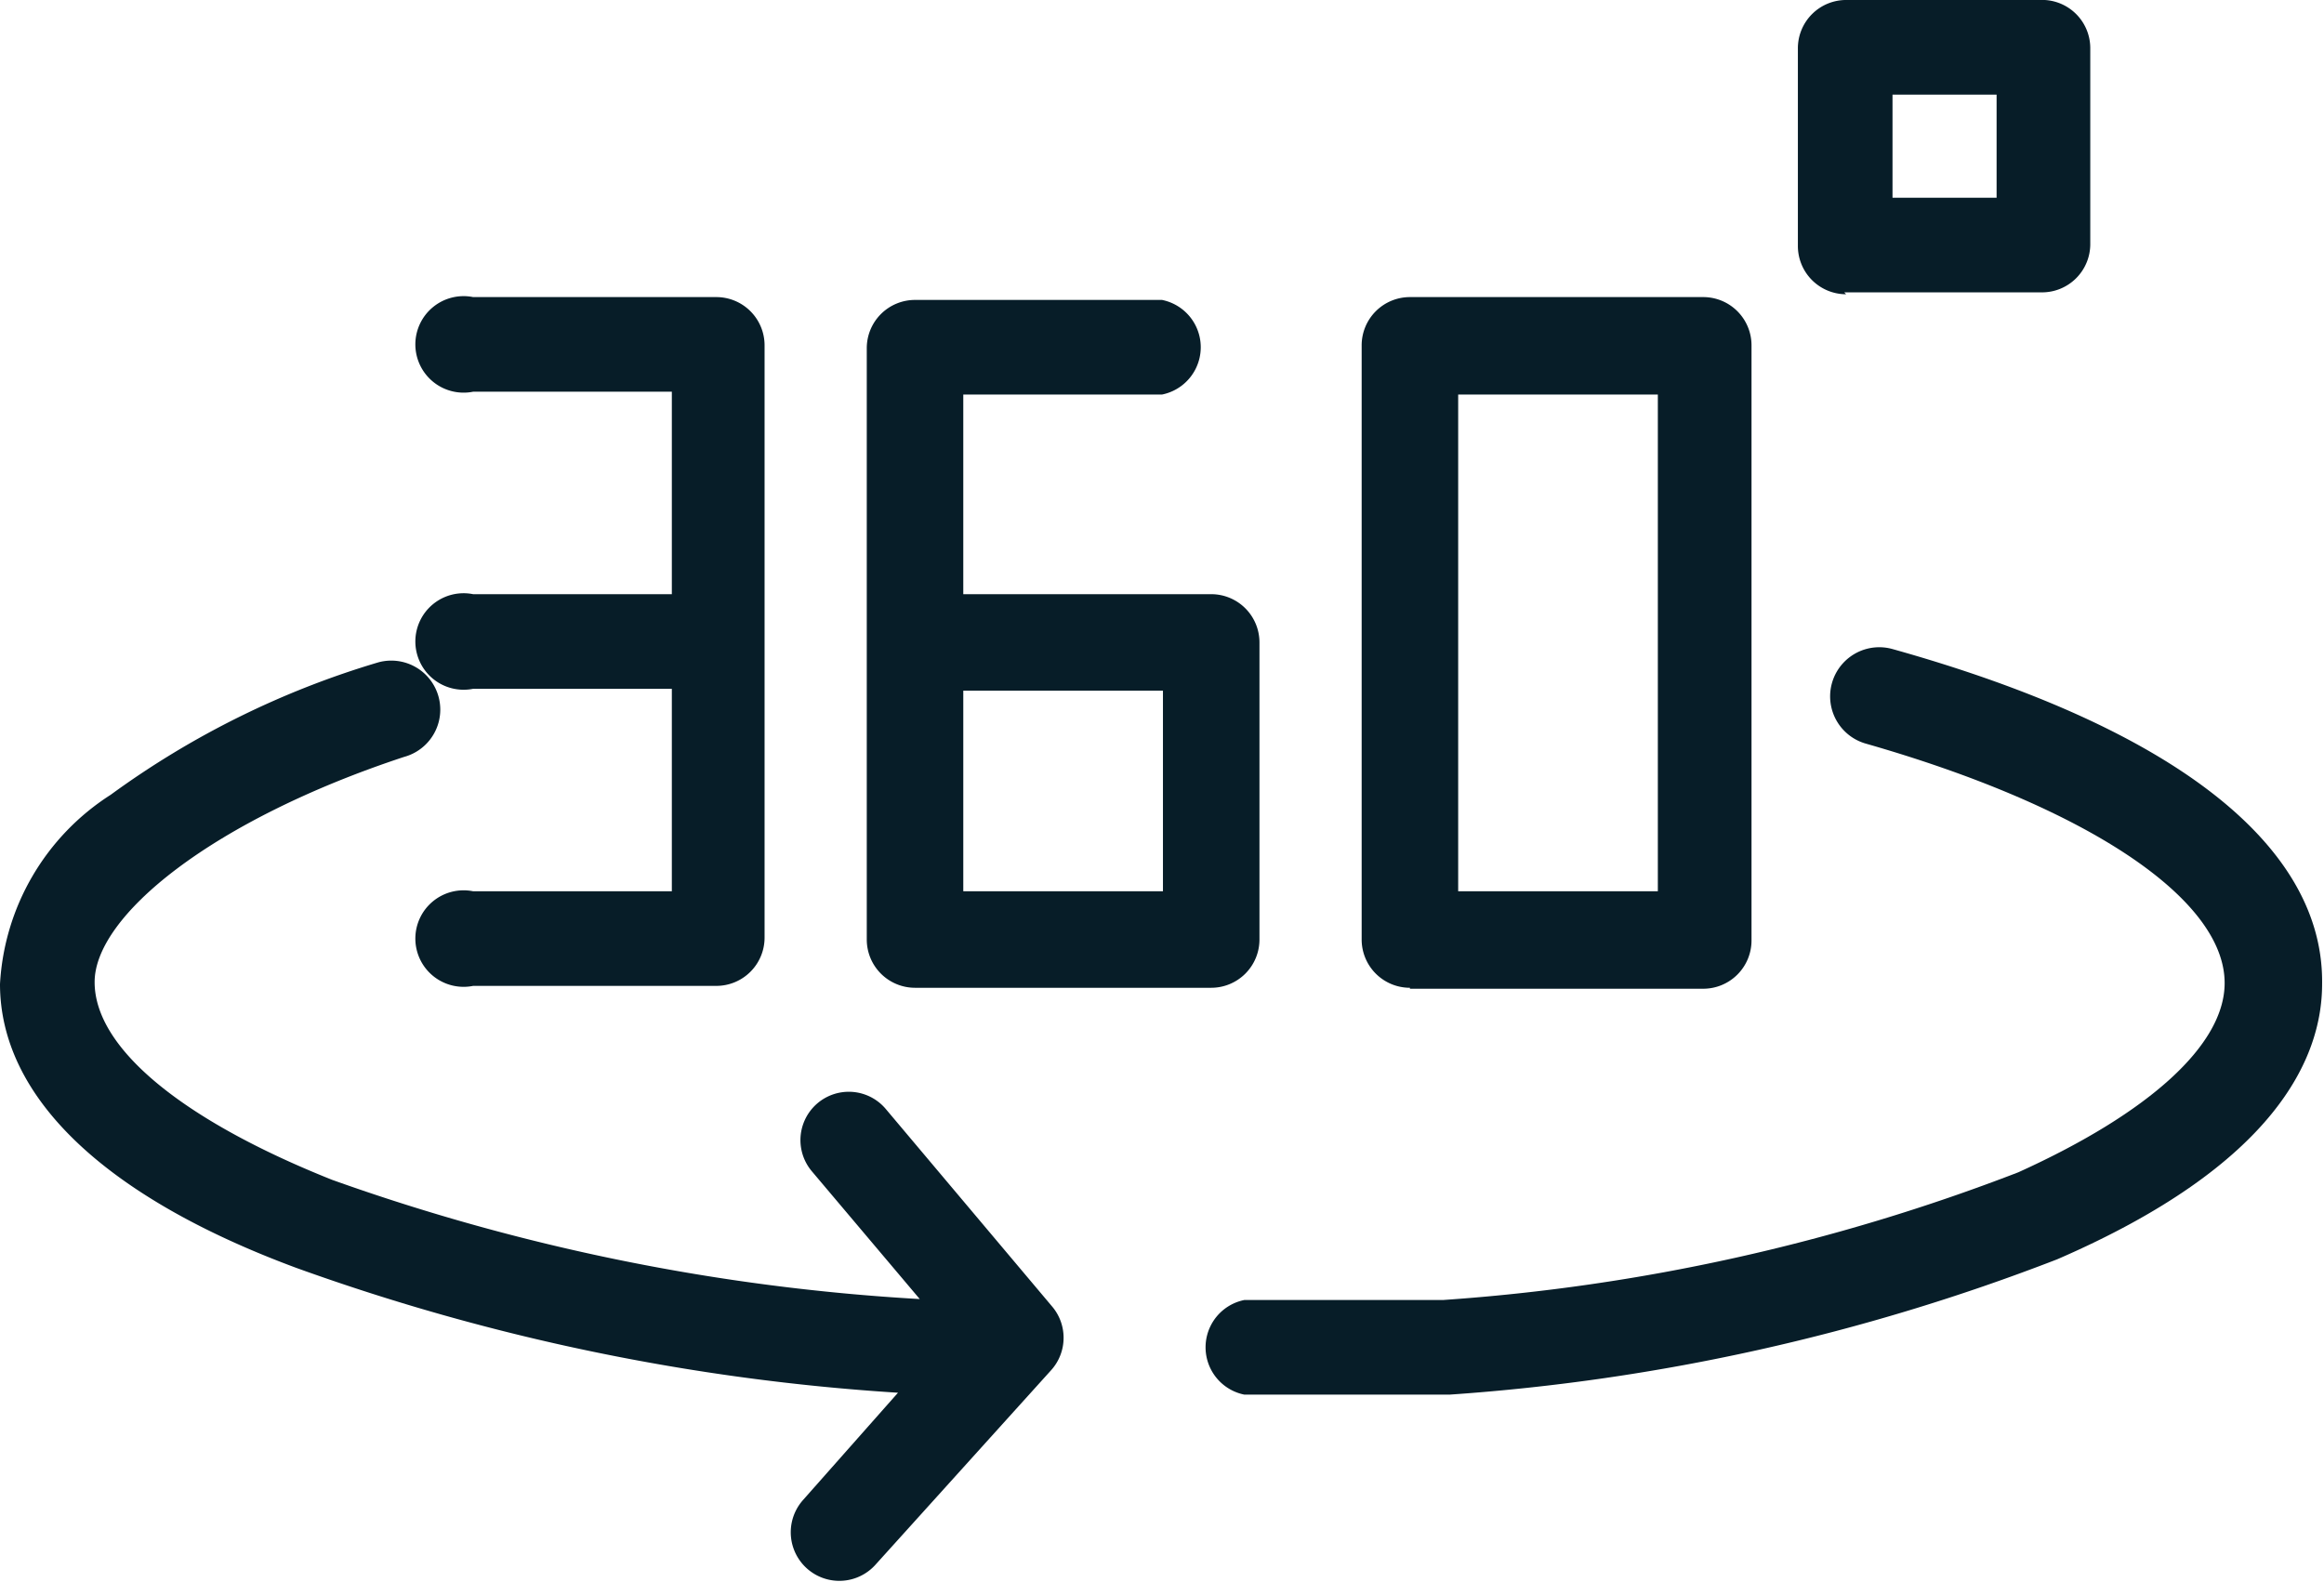 <svg xmlns="http://www.w3.org/2000/svg" viewBox="0 0 24.56 16.72"><defs><style>.cls-1{fill:#071d28}</style></defs><title>black-360-ico</title><g id="Layer_2" data-name="Layer 2"><g id="Layer_1-2" data-name="Layer 1"><g id="black-360-ico"><path class="cls-1" d="M20 6.86a.51.51 0 0 0-.28 1c2.34.67 3.79 1.64 3.79 2.53 0 .65-.79 1.37-2.18 2a20.83 20.83 0 0 1-6.08 1.35h-2.1a.51.51 0 0 0 0 1h2.17a21.92 21.92 0 0 0 6.42-1.43c2.31-1 2.8-2.13 2.8-2.91C24.56 8.95 23 7.7 20 6.86M5 6.28a.51.51 0 1 0 0 1h2.1v2.14H5a.51.51 0 1 0 0 1h2.57a.51.51 0 0 0 .51-.51V3.65a.51.51 0 0 0-.51-.51H5a.51.51 0 1 0 0 1h2.1v2.14zM10.18 7.3h2.11v2.12h-2.11zm-.51 3.14h3.13a.51.51 0 0 0 .51-.51V6.79a.51.51 0 0 0-.51-.51h-2.62V4.17h2.1a.51.51 0 0 0 0-1H9.67a.51.51 0 0 0-.51.51v6.25a.51.51 0 0 0 .51.51"/><path class="cls-1" d="M15.41 4.17h2.11v5.25h-2.11zm-.51 6.28H18a.51.51 0 0 0 .51-.51V3.65a.51.51 0 0 0-.51-.51h-3.1a.51.51 0 0 0-.51.51v6.28a.51.51 0 0 0 .51.51M9.36 11.72a.51.51 0 0 0-.78.66l1.14 1.35a22.22 22.22 0 0 1-6.21-1.26C1.93 11.84 1 11.08 1 10.38S2.24 8.67 4.27 8A.51.51 0 0 0 4 7a9.27 9.27 0 0 0-2.83 1.4 2.54 2.54 0 0 0-1.17 2c0 1.18 1.08 2.24 3.13 3a23 23 0 0 0 6.36 1.32l-1 1.13a.51.51 0 0 0 .76.69l1.86-2.06a.51.51 0 0 0 .13-.34.51.51 0 0 0-.12-.33zM20 1h1.1v1.09H20zm-.51 2.09h2.09a.51.51 0 0 0 .51-.51V.51a.51.51 0 0 0-.48-.51h-2.09a.51.51 0 0 0-.52.51V2.6a.51.51 0 0 0 .51.51"/></g></g></g></svg>